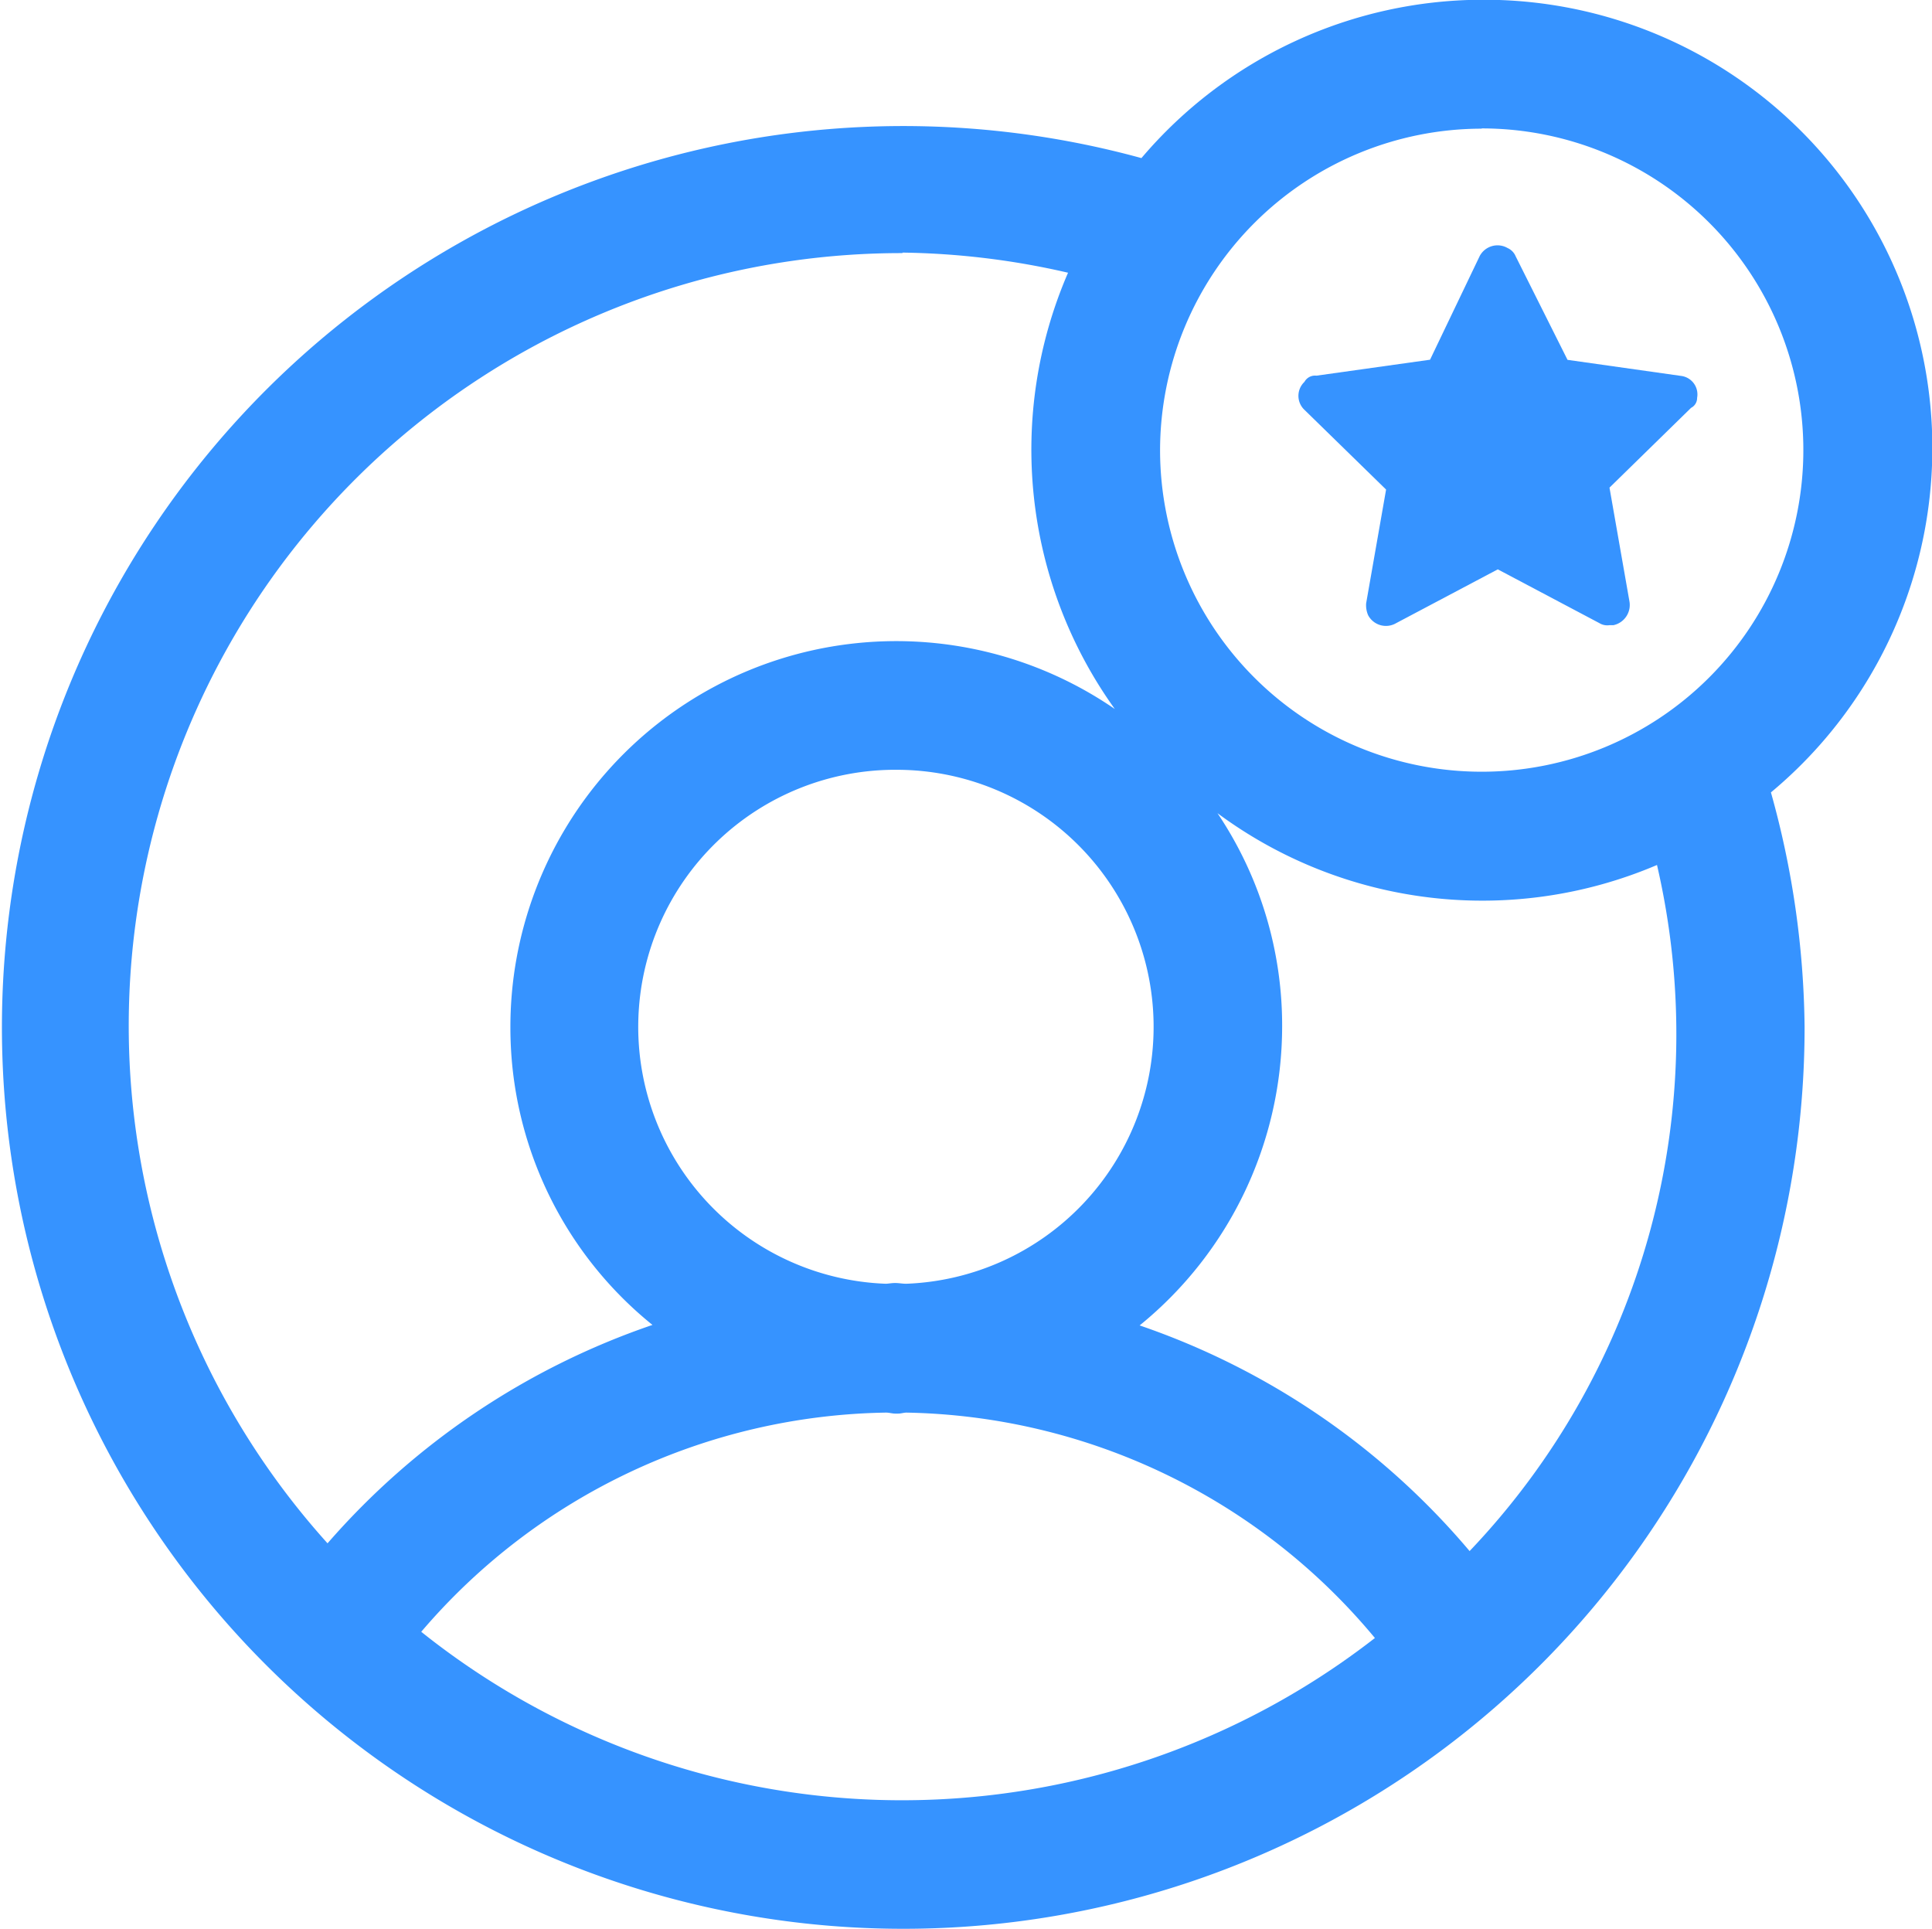 <svg xmlns="http://www.w3.org/2000/svg" width="31.115" height="31.066" viewBox="0 0 31.115 31.066">
  <g id="master_user" transform="translate(-648.324 -194.791)">
    <path id="polygon7" d="M24.355.5a7.217,7.217,0,0,0-5.48,2.55A14.516,14.516,0,1,0,29.555,17.041a14.482,14.482,0,0,0-.542-3.776A7.218,7.218,0,0,0,24.355.5Zm0,2.072a5.18,5.18,0,1,1-5.18,5.18A5.186,5.186,0,0,1,24.355,2.576Zm-9.329,2a12.519,12.519,0,0,1,2.667.324,7.164,7.164,0,0,0,.753,7.026,6.214,6.214,0,0,0-9.734,5.148A6.149,6.149,0,0,0,11,21.841a12.125,12.125,0,0,0-5.233,3.517,12.445,12.445,0,0,1,9.26-20.778Zm-.073,8.329a4.14,4.14,0,0,1,.134,8.277c-.06,0-.118-.012-.178-.012s-.1.01-.15.012a4.14,4.14,0,0,1,.194-8.277ZM20.1,13.6a7.166,7.166,0,0,0,7.078.834A12.069,12.069,0,0,1,24.16,25.483a12.064,12.064,0,0,0-5.314-3.634,6.21,6.21,0,0,0,2.295-4.82A6.13,6.13,0,0,0,20.1,13.6Zm-5.338,9.653c.05,0,.1.016.146.016h.049c.046,0,.084-.014.13-.016a10.034,10.034,0,0,1,7.548,3.63,12.406,12.406,0,0,1-15.359-.1A10.043,10.043,0,0,1,14.759,23.253Z" transform="translate(647.832 194.287)" fill="#3693ff"/>
    <path id="Path_3443" data-name="Path 3443" d="M8.422,4.912a.3.3,0,0,0-.257-.353L6.335,4.3,5.5,2.633A.251.251,0,0,0,5.371,2.5a.325.325,0,0,0-.45.128l-.8,1.67-1.83.257a.194.194,0,0,0-.193.1.31.31,0,0,0,0,.45L3.413,6.389,3.092,8.22a.407.407,0,0,0,.032.193.325.325,0,0,0,.45.128l1.638-.867,1.638.867a.241.241,0,0,0,.161.032h.064a.333.333,0,0,0,.257-.385l-.321-1.83L8.325,5.073A.177.177,0,0,0,8.422,4.912Z" transform="translate(667.234 196.286)" fill="#3693ff"/>
  </g>
</svg>
